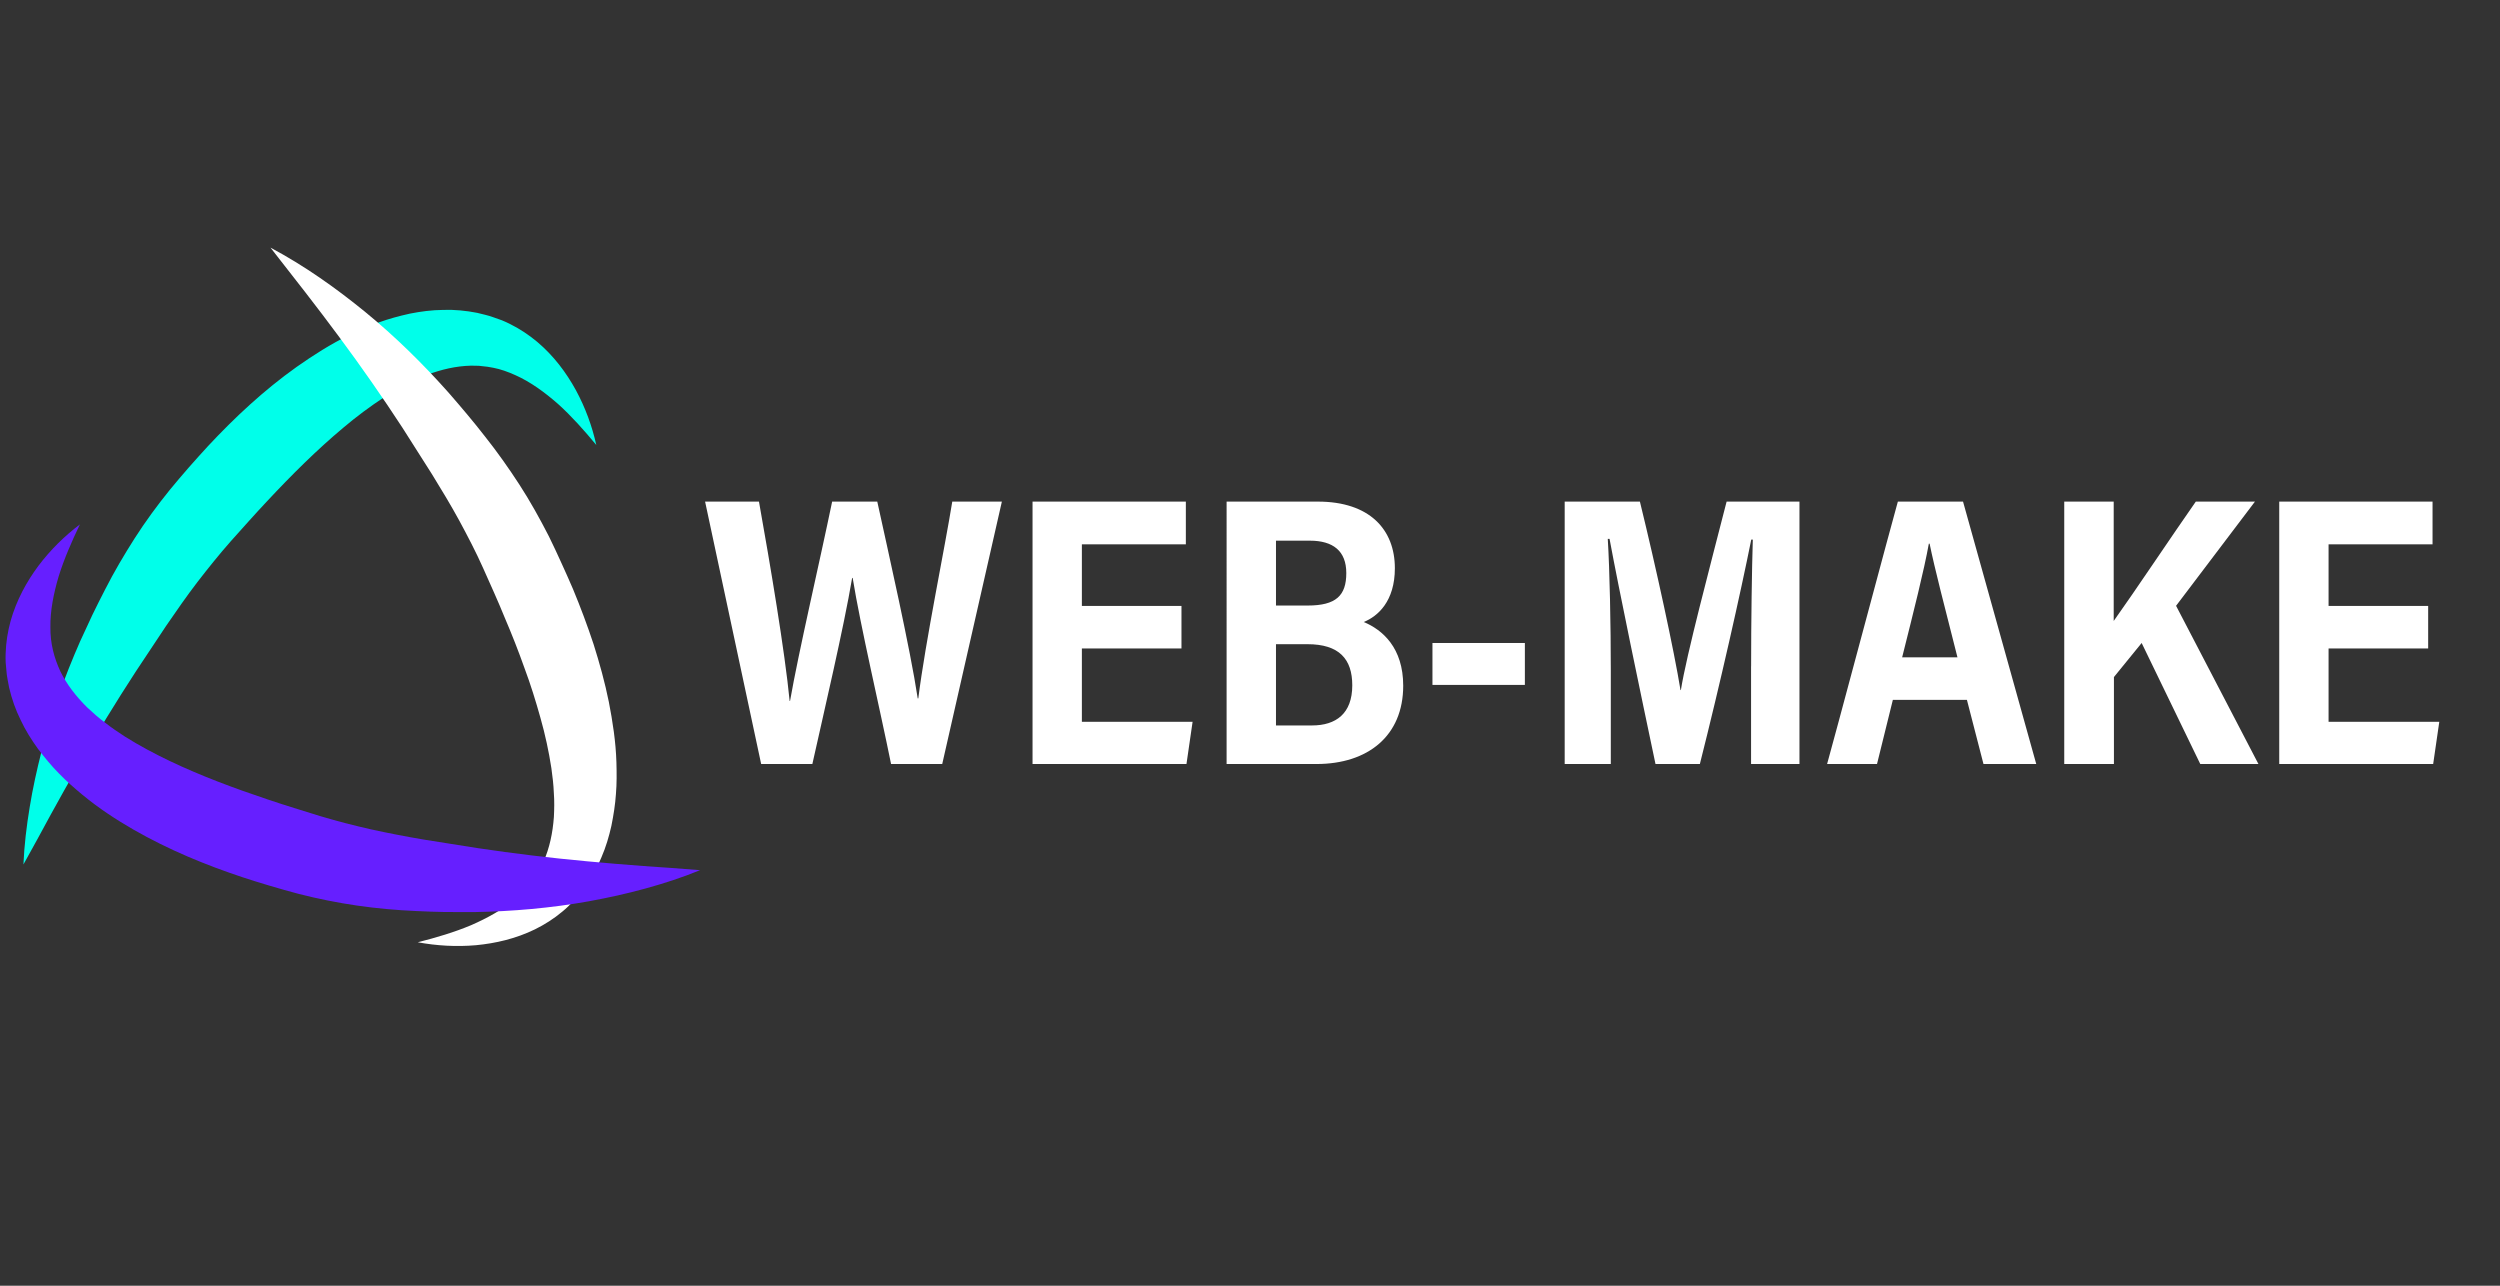 <?xml version="1.0" encoding="utf-8"?>
<!-- Generator: Adobe Illustrator 24.1.0, SVG Export Plug-In . SVG Version: 6.00 Build 0)  -->
<svg version="1.1" xmlns="http://www.w3.org/2000/svg" xmlns:xlink="http://www.w3.org/1999/xlink" x="0px" y="0px"
	 viewBox="0 0 560 288" style="enable-background:new 0 0 560 288;" xml:space="preserve">
<rect x="0" y="0" width="560" height="288" fill="#333333" stroke="none"/>
<style type="text/css">
	.st0{fill:#00FFEA;}
	.st1{fill:#FFFFFF;}
	.st2{fill:#661FFF;}
</style>
<g id="Слой_1">
	<g>
		<path class="st0" d="M5.25,193.64c0.18-4.31,0.7-8.59,1.4-12.83c0.69-4.25,1.62-8.46,2.69-12.64c2.17-8.36,5.1-16.53,8.6-24.49
			l2.72-5.87c0.92-1.92,1.9-3.84,2.89-5.77c1.97-3.88,4.22-7.7,6.61-11.45c2.4-3.75,5.05-7.37,7.86-10.84l2.13-2.55l2.09-2.43
			c1.42-1.62,2.88-3.24,4.36-4.85c5.97-6.39,12.46-12.47,19.86-17.74c3.71-2.6,7.58-5.1,11.81-7.14c2.12-1.01,4.27-2,6.54-2.8
			c2.25-0.82,4.62-1.46,7.02-1.99c2.43-0.48,4.91-0.81,7.46-0.83c2.52-0.09,5.11,0.17,7.61,0.66c1.25,0.33,2.5,0.56,3.7,1.02
			l1.8,0.64c0.59,0.24,1.17,0.5,1.75,0.79c2.29,1.13,4.36,2.52,6.21,4.07c3.7,3.13,6.49,6.88,8.64,10.8
			c2.13,3.94,3.63,8.06,4.57,12.28c-2.76-3.32-5.55-6.47-8.56-9.18c-3.04-2.67-6.22-4.97-9.56-6.46c-1.66-0.75-3.32-1.35-4.97-1.66
			c-0.41-0.09-0.83-0.15-1.24-0.22l-1.26-0.14c-0.82-0.14-1.67-0.07-2.49-0.11c-3.32,0.08-6.61,0.84-9.87,2.07
			c-1.63,0.66-3.25,1.35-4.84,2.24c-1.6,0.82-3.19,1.77-4.75,2.77c-3.11,2.05-6.18,4.32-9.13,6.82
			c-5.94,4.97-11.58,10.58-17.07,16.46c-1.38,1.46-2.74,2.96-4.11,4.48l-4.05,4.52c-2.6,2.95-5.05,6.01-7.47,9.14
			c-2.41,3.14-4.67,6.42-6.97,9.76l-6.82,10.27c-4.46,6.84-8.74,13.86-12.88,21.07c-2.09,3.6-4.11,7.25-6.15,10.94
			C9.37,186.14,7.37,189.88,5.25,193.64z"/>
	</g>
</g>
<g id="Слой_2">
	<g>
		<path class="st1" d="M60.59,55.47c7.58,4.04,14.61,9.01,21.28,14.46c6.66,5.46,12.83,11.53,18.59,18c2.87,3.3,5.57,6.48,8.24,9.92
			c2.7,3.4,5.24,7,7.65,10.71c2.41,3.72,4.57,7.62,6.6,11.58c0.49,0.98,0.99,2.03,1.43,2.98l1.34,2.91c0.9,1.96,1.78,3.94,2.64,5.94
			c1.67,4.02,3.21,8.13,4.6,12.33c1.33,4.21,2.53,8.51,3.42,12.93c0.86,4.42,1.56,8.94,1.7,13.59c0.06,2.33,0.09,4.67-0.11,7.04
			c-0.16,2.36-0.54,4.76-1.02,7.14c-0.54,2.39-1.23,4.75-2.23,7.05c-0.93,2.31-2.19,4.53-3.63,6.59c-0.79,0.99-1.5,2.03-2.4,2.92
			l-1.29,1.36c-0.45,0.44-0.92,0.86-1.41,1.26c-1.92,1.62-4.01,2.93-6.15,3.99c-4.3,2.1-8.82,3.14-13.24,3.56
			c-4.43,0.38-8.8,0.12-13.02-0.66c4.17-1.06,8.19-2.25,11.93-3.82c3.71-1.62,7.17-3.54,9.97-5.95c1.4-1.2,2.66-2.47,3.67-3.85
			c0.26-0.34,0.5-0.7,0.74-1.05l0.67-1.1c0.48-0.7,0.79-1.52,1.18-2.26c1.37-3.11,2.07-6.48,2.33-10.02
			c0.09-1.78,0.13-3.57-0.01-5.41c-0.07-1.82-0.29-3.68-0.55-5.54c-0.57-3.72-1.38-7.49-2.44-11.24c-1.05-3.75-2.21-7.52-3.61-11.25
			c-1.33-3.75-2.8-7.49-4.39-11.2c-0.76-1.87-1.56-3.74-2.39-5.61l-2.48-5.56c-1.61-3.61-3.44-7.11-5.33-10.61
			c-1.9-3.49-3.98-6.91-6.11-10.38L90.14,95.8c-4.47-6.86-9.18-13.61-14.14-20.29c-2.46-3.35-5.01-6.66-7.58-10L60.59,55.47z"/>
	</g>
</g>
<g id="Слой_3">
	<g>
		<path class="st2" d="M156.82,194.92c-4,1.64-8.09,2.97-12.25,4.11c-4.15,1.15-8.37,2.07-12.62,2.85
			c-8.5,1.53-17.16,2.28-25.85,2.43l-6.47-0.02c-2.13-0.03-4.28-0.12-6.46-0.22c-4.35-0.19-8.77-0.58-13.17-1.22
			c-4.41-0.64-8.81-1.52-13.14-2.63l-3.21-0.88l-3.08-0.89c-2.07-0.61-4.15-1.26-6.22-1.94c-8.3-2.76-16.54-6.14-24.42-10.66
			c-3.94-2.26-7.79-4.79-11.42-7.78c-1.81-1.51-3.6-3.05-5.28-4.79c-1.69-1.7-3.25-3.6-4.74-5.56c-1.45-2.02-2.79-4.13-3.87-6.45
			c-1.13-2.26-1.98-4.72-2.57-7.21c-0.22-1.28-0.53-2.51-0.61-3.8l-0.17-1.9c-0.03-0.64-0.03-1.28-0.01-1.92
			c0.07-2.56,0.48-5.03,1.12-7.36c1.32-4.67,3.57-8.77,6.24-12.36c2.7-3.58,5.84-6.65,9.28-9.26c-1.86,3.9-3.55,7.75-4.75,11.62
			c-1.15,3.87-1.91,7.73-1.86,11.38c-0.04,3.66,0.83,6.9,2.22,9.9c1.46,2.97,3.52,5.63,5.99,8.07c1.28,1.2,2.58,2.38,4.05,3.45
			c1.41,1.11,2.94,2.15,4.49,3.15c3.15,1.98,6.52,3.77,10,5.44c6.98,3.33,14.43,6.1,22.06,8.65c1.91,0.65,3.83,1.26,5.78,1.87
			l5.79,1.8c3.76,1.13,7.56,2.1,11.41,2.98c3.86,0.85,7.77,1.6,11.77,2.28l12.17,1.93c8.07,1.21,16.24,2.19,24.51,2.95
			c4.14,0.4,8.31,0.73,12.51,1.05C148.28,194.28,152.51,194.55,156.82,194.92z"/>
	</g>
</g>
<g id="Слой_4">
	<g>
		<g>
			<path class="st1" d="M170.5,171.14l-12.56-58.78h12.07c2.54,14.21,5.8,33.6,6.87,44.66h0.09c1.95-11.16,6.65-31.18,9.43-44.66
				h10.11c2.5,11.45,7.38,32.91,9.06,44.08h0.13c1.59-12.73,5.99-33.95,7.61-44.08h11.11l-13.36,58.78h-11.46
				c-2.56-12.69-6.83-30.74-8.6-41.68h-0.12c-1.87,11.15-6.36,30.2-8.91,41.68H170.5z"/>
			<path class="st1" d="M264.65,145.26h-22.31v16.43h24.8l-1.37,9.45h-34.48v-58.78h34.34v9.57h-23.29v13.8h22.31V145.26z"/>
			<path class="st1" d="M274.76,112.36h20.45c11.58,0,17.24,6.25,17.24,14.92c0,7.4-3.8,10.77-6.98,12.05
				c4.24,1.76,8.85,5.8,8.85,14.27c0,11.25-7.91,17.54-19.43,17.54h-20.13V112.36z M292.92,135.64c6.35,0,8.65-2.23,8.65-7.27
				c0-4.99-3.01-7.26-8.16-7.26h-7.59v14.53H292.92z M285.81,162.5h8.09c5.35,0,9.01-2.65,9.01-8.99c0-5.89-2.95-9.21-10.03-9.21
				h-7.06V162.5z"/>
			<path class="st1" d="M341.57,144.03v9.39h-20.7v-9.39H341.57z"/>
			<path class="st1" d="M392.25,149.24c0-10.01,0.17-21.73,0.38-28.37h-0.35c-2.33,11.68-7.01,32.47-11.51,50.27h-9.94
				c-3.33-15.82-8.13-38.77-10.29-50.43h-0.4c0.43,6.86,0.68,19.39,0.68,29.53v20.9h-10.33v-58.78h16.85
				c3.66,14.95,7.67,33.46,9.09,42.21h0.09c1.23-7.79,6.48-27.52,10.24-42.21h16.32v58.78h-10.84V149.24z"/>
			<path class="st1" d="M424,156.77l-3.55,14.37h-11.18c0.4-1.18,15.41-57.45,15.85-58.78h14.6l16.4,58.78H444.3l-3.71-14.37H424z
				 M438.47,147.24c-2.94-11.59-5.11-19.91-6.24-25.46h-0.17c-1.08,5.99-3.36,15-5.98,25.46H438.47z"/>
			<path class="st1" d="M462.38,112.36h11.09v26.74c4.8-6.73,12.97-18.99,18.39-26.74h13.25l-17.67,23.34l18.45,35.44h-13.03
				l-13.13-27.11l-6.21,7.63v19.48h-11.13V112.36z"/>
			<path class="st1" d="M543.91,145.26H521.6v16.43h24.8l-1.37,9.45h-34.48v-58.78h34.34v9.57H521.6v13.8h22.31V145.26z"/>
		</g>
	</g>
</g>
</svg>

